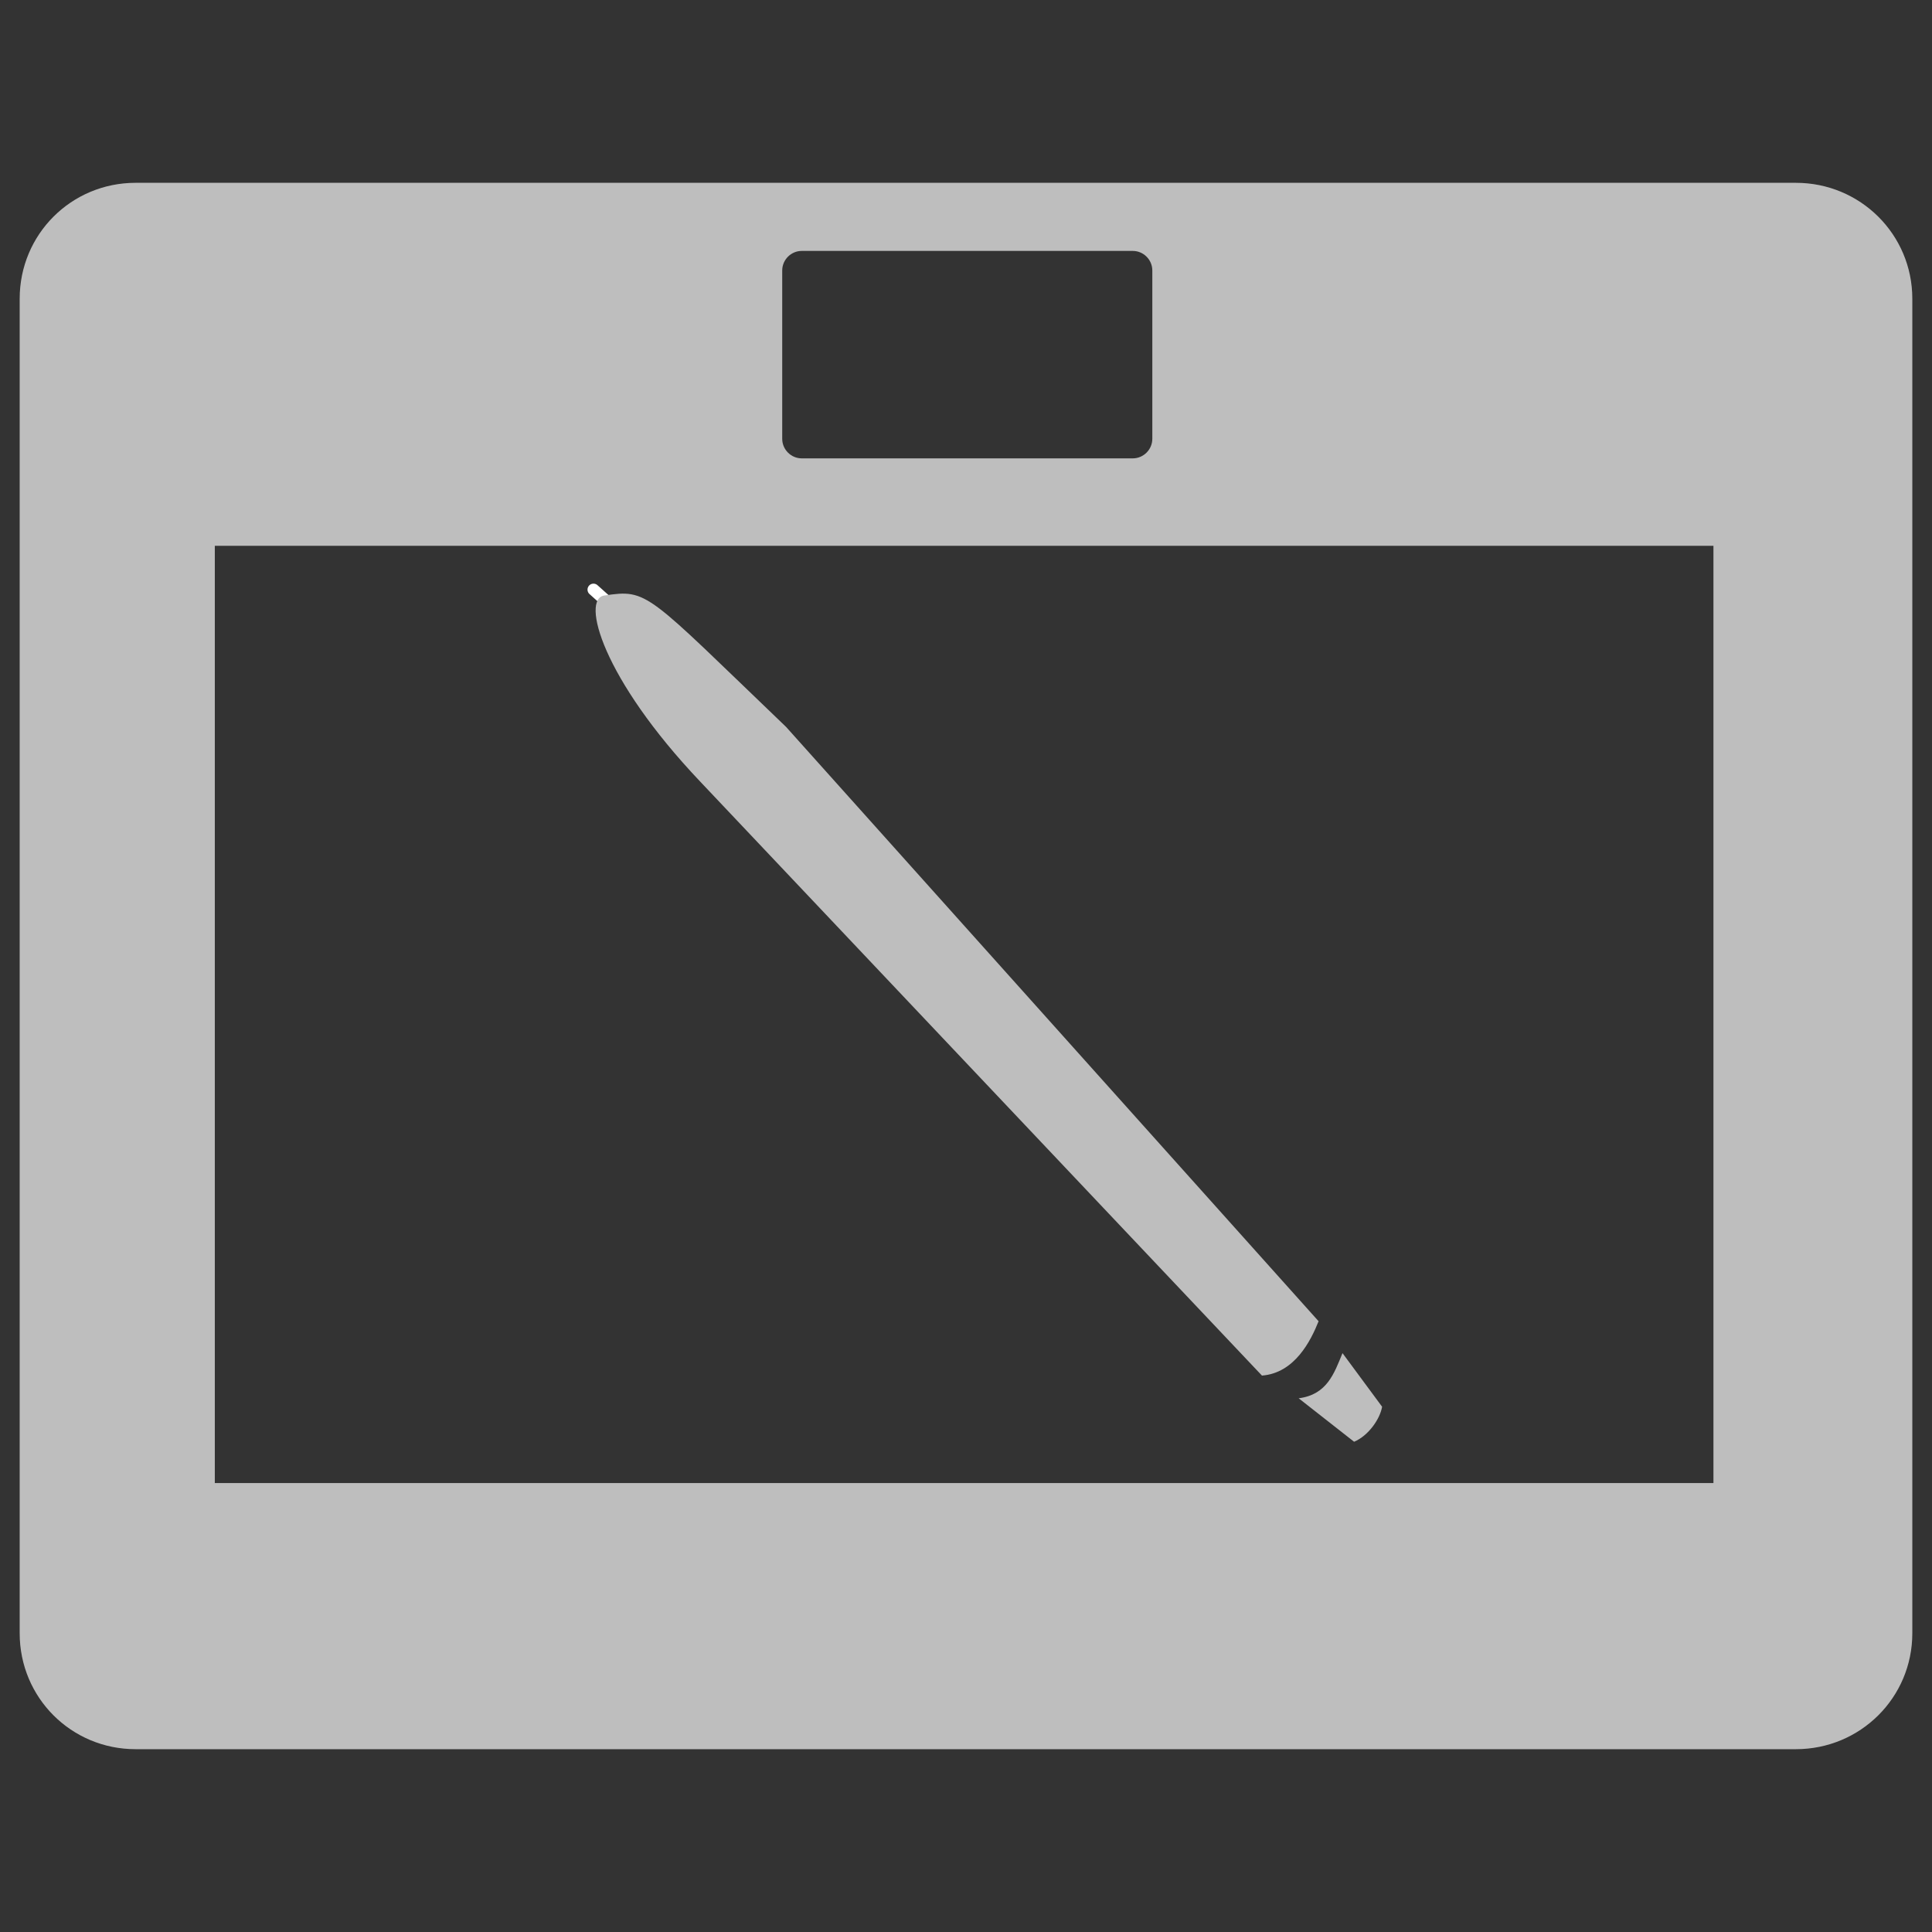 <?xml version="1.0" encoding="UTF-8" standalone="no"?>
<!-- Created with Inkscape (http://www.inkscape.org/) -->

<svg
   xmlns:dc="http://purl.org/dc/elements/1.1/"
   xmlns:cc="http://creativecommons.org/ns#"
   xmlns:rdf="http://www.w3.org/1999/02/22-rdf-syntax-ns#"
   xmlns:svg="http://www.w3.org/2000/svg"
   xmlns="http://www.w3.org/2000/svg"
   xmlns:xlink="http://www.w3.org/1999/xlink"
   xmlns:sodipodi="http://sodipodi.sourceforge.net/DTD/sodipodi-0.dtd"
   xmlns:inkscape="http://www.inkscape.org/namespaces/inkscape"
   id="svg7384"
   height="16"
   width="16"
   version="1.1"
   inkscape:version="0.48.3.1 r9886"
   sodipodi:docname="input-tablet-symbolic.svg">
  <rect width="100%" height="100%" fill="#333333" stroke="none"/>
  <defs
     id="defs9">
    <linearGradient
       id="linearGradient4466">
      <stop
         style="stop-color:#bebebe;stop-opacity:1;"
         offset="0"
         id="stop4468" />
      <stop
         id="stop4474"
         offset="0.507"
         style="stop-color:#bebebe;stop-opacity:0.347" />
      <stop
         style="stop-color:#bebebe;stop-opacity:0"
         offset="1"
         id="stop4470" />
    </linearGradient>
    <linearGradient
       inkscape:collect="always"
       xlink:href="#linearGradient4978"
       id="linearGradient4737"
       gradientUnits="userSpaceOnUse"
       gradientTransform="matrix(7.469,0,0,7.469,149.655,920.871)"
       x1="7.625"
       y1="16.341"
       x2="9.238"
       y2="3.302" />
    <linearGradient
       id="linearGradient4978">
      <stop
         style="stop-color:#ffffff;stop-opacity:1;"
         offset="0"
         id="stop4980" />
      <stop
         style="stop-color:#ffffff;stop-opacity:0.744;"
         offset="1"
         id="stop4982" />
    </linearGradient>
  </defs>
  <sodipodi:namedview
     pagecolor="#ffffff"
     bordercolor="#666666"
     borderopacity="1"
     objecttolerance="10"
     gridtolerance="10"
     guidetolerance="10"
     inkscape:pageopacity="0"
     inkscape:pageshadow="2"
     inkscape:window-width="1366"
     inkscape:window-height="711"
     id="namedview7"
     showgrid="false"
     inkscape:zoom="90.509668"
     inkscape:cx="6.6591754"
     inkscape:cy="12.67084"
     inkscape:window-x="0"
     inkscape:window-y="0"
     inkscape:window-maximized="1"
     inkscape:current-layer="svg7384"
     showguides="true"
     inkscape:guide-bbox="true" />
  <title
     id="title9167">Gnome Symbolic Icon Theme</title>
  <g
     id="Livello_1"
     transform="matrix(0.221,0,0,0.221,105.637,0.364)"
     style="fill:#bebebe;display:inline;enable-background:new;fill-opacity:1" />
  <g
     id="g3290"
     transform="matrix(0.221,0,0,0.221,118.036,4.214)"
     style="fill:#bebebe;display:inline;enable-background:new;fill-opacity:1" />
  <g
     id="g7148"
     transform="matrix(0.043,0,0,0.043,96.371,-4.748)"
     style="fill:#bebebe;display:inline;enable-background:new;fill-opacity:1" />
  <g
     id="g7555"
     transform="matrix(0.03,0,0,0.03,90.756,14.423)"
     style="fill:#bebebe;display:inline;enable-background:new;fill-opacity:1" />
  <g
     id="g9283"
     transform="matrix(0.236,0,0,0.236,105.046,-0.084)"
     style="fill:#bebebe;display:inline;enable-background:new;fill-opacity:1" />
  <path
     inkscape:connector-curvature="0"
     style="fill:#bebebe;fill-opacity:1;fill-rule:nonzero;stroke:none;stroke-width:1;marker:none;visibility:visible;display:inline;overflow:visible;enable-background:accumulate"
     d="m 1.123,1.514 c -0.533,0 -0.96,0.427 -0.96,0.96 l 0,11.052 c 0,0.533 0.427,0.96 0.96,0.96 l 13.75,0 c 0.533,0 0.964,-0.427 0.964,-0.96 l 0,-11.052 c 0,-0.533 -0.431,-0.96 -0.964,-0.96 z m 5.517,0.564 2.741,0 c 0.089,0 0.162,0.073 0.162,0.162 l 0,1.394 c 0,0.089 -0.073,0.162 -0.162,0.162 l -2.741,0 c -0.089,0 -0.162,-0.073 -0.162,-0.162 l 0,-1.394 c 0,-0.089 0.073,-0.162 0.162,-0.162 z M 1.779,4.52 l 12.411,0 0,7.762 -12.411,0 z"
     id="rect2478"
     sodipodi:nodetypes="ssssssssssssssssssccccc" />
  <path
     inkscape:connector-curvature="0"
     style="fill:#bebebe;fill-opacity:1;fill-rule:evenodd;stroke:none;display:inline;enable-background:new"
     sodipodi:nodetypes="ccccc"
     id="path3511"
     d="m 10.755,11.58 0.459,0.36 c 0.119,-0.05 0.215,-0.189 0.232,-0.29 L 11.118,11.206 c -0.069,0.168 -0.128,0.344 -0.363,0.374 z" />
  <path
     inkscape:connector-curvature="0"
     style="fill:#bebebe;fill-opacity:1;stroke:#ffffff;stroke-width:0.099px;stroke-linecap:round;stroke-linejoin:miter;stroke-opacity:1;display:inline;enable-background:new"
     id="path3803"
     d="M 5.099,5.048 4.915,4.883" />
  <path
     inkscape:connector-curvature="0"
     style="fill:#bebebe;fill-opacity:1;fill-rule:evenodd;stroke:none;display:inline;enable-background:new"
     sodipodi:nodetypes="cccccs"
     id="path4405"
     d="m 5.004,4.932 c -0.192,0.028 -0.019,0.683 0.794,1.54 l 4.653,4.92 c 0.272,-0.021 0.405,-0.29 0.469,-0.45 L 6.51,6.02 C 5.348,4.906 5.369,4.877 5.004,4.932 z" />
  <g
     transform="matrix(0.221,0,0,0.221,19.927,-9.044)"
     id="g5467"
     style="fill:#bebebe;display:inline;enable-background:new;fill-opacity:1">
    <g
       id="g3516"
       transform="matrix(0.379,0,0,0.379,153.254,-31.749)"
       style="fill:#bebebe;fill-opacity:1">
      <g
         id="g3520"
         transform="matrix(0.864,0,0,0.864,59.345,101.946)"
         style="fill:#bebebe;fill-opacity:1" />
    </g>
  </g>
  <g
     transform="matrix(0.221,0,0,0.221,19.927,-9.044)"
     id="g5436"
     style="fill:#bebebe;display:inline;enable-background:new;fill-opacity:1">
    <g
       id="g4436"
       transform="matrix(0.152,0,0,0.145,144.076,78.795)"
       style="fill:#bebebe;fill-opacity:1">
      <g
         id="g4440"
         transform="matrix(0.864,0,0,0.864,59.345,101.946)"
         style="fill:#bebebe;fill-opacity:1" />
    </g>
  </g>
  <g
     transform="matrix(0.221,0,0,0.221,19.927,-9.044)"
     id="g5451"
     style="fill:#bebebe;display:inline;enable-background:new;fill-opacity:1">
    <g
       id="g4958"
       transform="matrix(0.228,0,0,0.228,147.136,35.967)"
       style="fill:#bebebe;fill-opacity:1">
      <g
         id="g4962"
         transform="matrix(0.864,0,0,0.864,59.345,101.946)"
         style="fill:#bebebe;fill-opacity:1" />
    </g>
  </g>
  <g
     transform="matrix(0.221,0,0,0.221,19.927,-9.044)"
     id="g5427"
     style="fill:#bebebe;display:inline;enable-background:new;fill-opacity:1">
    <g
       id="g5420"
       transform="translate(-1.594,0.185)"
       style="fill:#bebebe;fill-opacity:1" />
  </g>
</svg>

